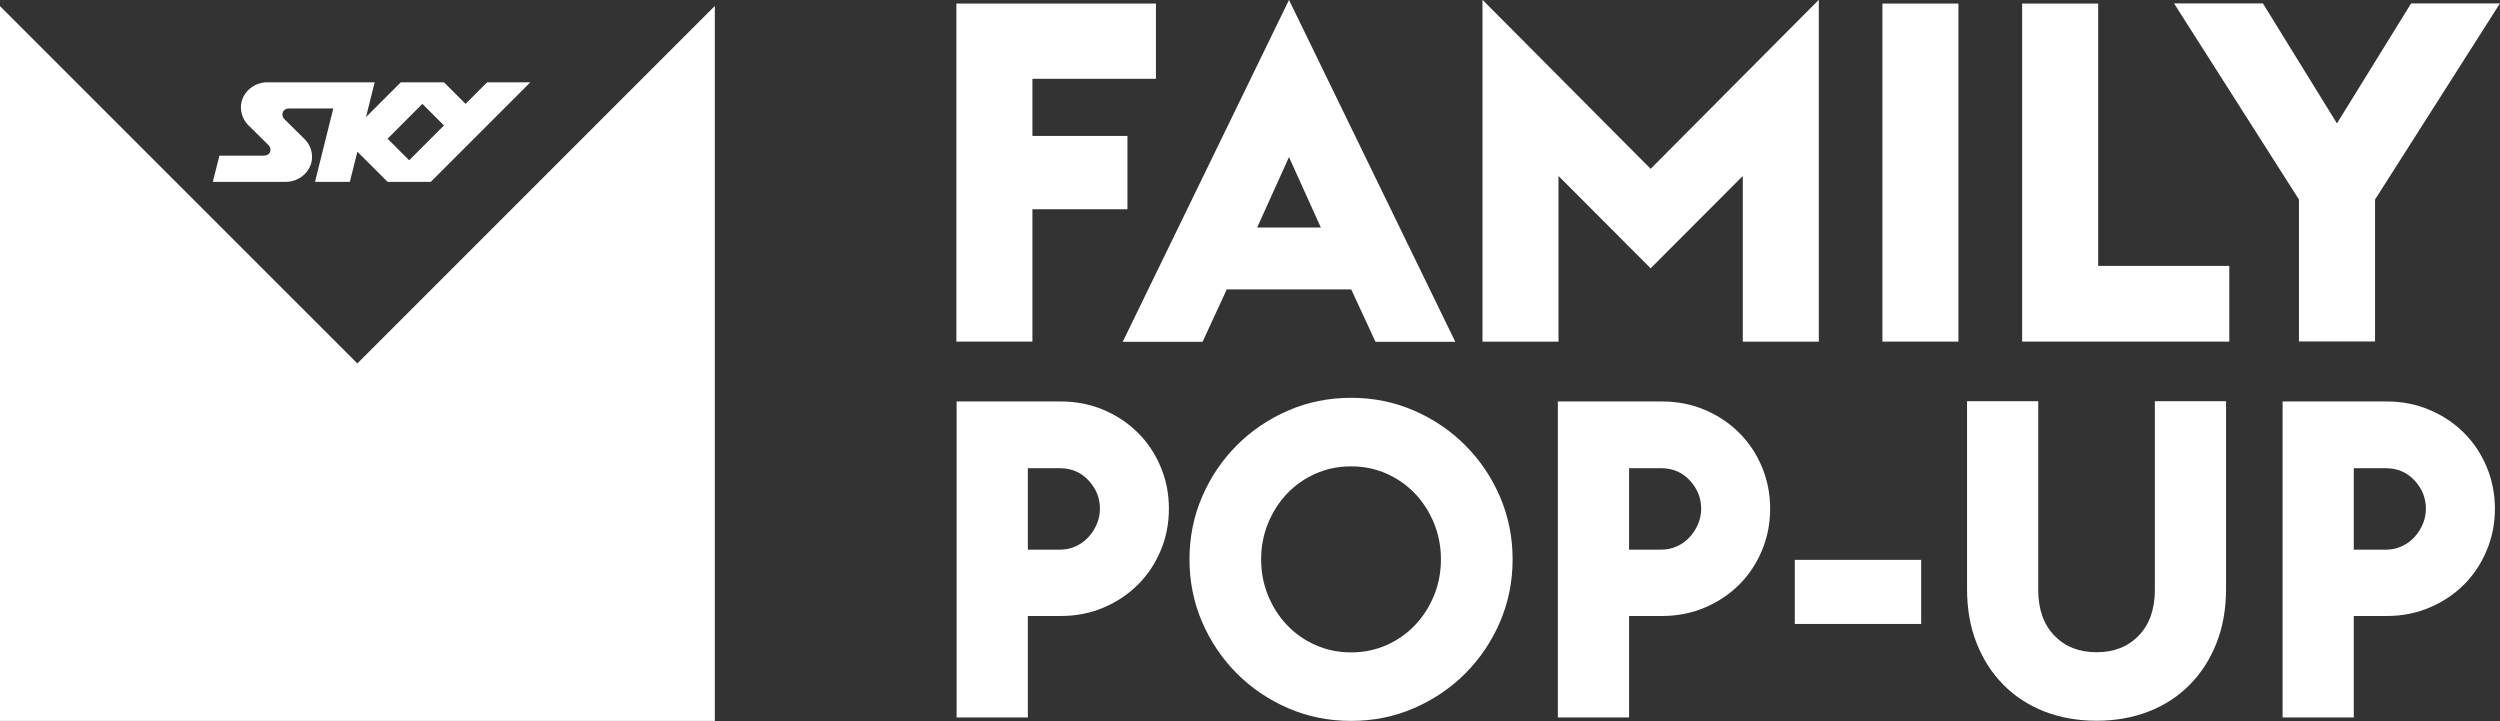 <?xml version="1.0" encoding="UTF-8"?>
<!-- Created with Inkscape (http://www.inkscape.org/) -->
<svg id="svg318280" width="23.353mm" height="6.737mm" version="1.1" viewBox="0 0 82.746 23.87" xmlns="http://www.w3.org/2000/svg" xmlns:cc="http://creativecommons.org/ns#" xmlns:dc="http://purl.org/dc/elements/1.1/" xmlns:rdf="http://www.w3.org/1999/02/22-rdf-syntax-ns#">
 <rect x="0" y="0" width="82.746" height="23.87" fill="#333333" stroke="none"/>
 <defs id="defs318282">
  <clipPath id="clipPath72746">
   <path id="path72748" d="m390.96 539.12h82.8v24.803h-82.8v-24.803z"/>
  </clipPath>
 </defs>
 <g id="layer1" transform="translate(-238.63 -417.57)">
  <g id="g72742" transform="matrix(1.25 0 0 -1.25 -260.44 1118.9)">
   <g id="g72744" clip-path="url(#clipPath72746)">
    <g id="g72750" transform="translate(410.09 556.82)">
     <path id="path72752" d="m0 0-0.571 0.572 0.921 0.922 0.572-0.572-0.922-0.922zm2.065 2.065-0.571-0.571-0.572 0.571h-1.143l-0.922-0.921 0.23 0.921h-2.849c-0.367 0-0.693-0.293-0.693-0.662 0-0.176 0.069-0.337 0.179-0.456l0.55-0.543c0.037-0.038 0.054-0.083 0.054-0.121 0-0.091-0.054-0.16-0.196-0.16h-1.156l-0.175-0.694h1.932c0.367 0 0.696 0.29 0.696 0.659 0 0.176-0.069 0.337-0.181 0.456l-0.556 0.55c-0.03 0.032-0.048 0.076-0.048 0.114 0 0.091 0.061 0.164 0.17 0.164h1.177l-0.484-1.943h0.922l0.2 0.799 0.8-0.799h1.143l2.636 2.636h-1.143zm6.029 2.022v-18.932h-18.933v18.932l9.467-9.466 9.466 9.466z" fill="#fff"/>
    </g>
    <g id="g72754" transform="translate(427.32 546.51)">
     <path id="path72756" d="m0 0c0.149 0 0.289 0.03 0.419 0.088 0.129 0.059 0.241 0.14 0.335 0.242 0.095 0.102 0.169 0.218 0.224 0.348 0.055 0.129 0.083 0.265 0.083 0.406 0 0.283-0.101 0.532-0.301 0.749-0.2 0.215-0.453 0.324-0.76 0.324h-0.848v-2.157h0.848zm-2.734 3.924h2.757c0.409 0 0.788-0.075 1.138-0.224 0.349-0.149 0.652-0.351 0.907-0.607 0.256-0.255 0.456-0.555 0.601-0.901 0.146-0.346 0.218-0.715 0.218-1.108s-0.072-0.762-0.218-1.107c-0.145-0.346-0.345-0.647-0.601-0.902-0.255-0.255-0.558-0.458-0.907-0.607-0.35-0.149-0.729-0.224-1.138-0.224h-0.871v-2.687h-1.886v8.367z" fill="#fff"/>
    </g>
    <g id="g72758" transform="translate(435.03 543.79)">
     <path id="path72760" d="m0 0c0.338 0 0.652 0.065 0.943 0.195 0.29 0.129 0.542 0.306 0.754 0.53 0.212 0.223 0.379 0.485 0.501 0.783 0.121 0.299 0.182 0.617 0.182 0.955s-0.061 0.656-0.182 0.954c-0.122 0.299-0.289 0.56-0.501 0.784s-0.464 0.401-0.754 0.53c-0.291 0.13-0.605 0.195-0.943 0.195s-0.652-0.065-0.943-0.195c-0.291-0.129-0.542-0.306-0.754-0.53s-0.379-0.485-0.501-0.784c-0.122-0.298-0.183-0.616-0.183-0.954s0.061-0.656 0.183-0.955c0.122-0.298 0.289-0.56 0.501-0.783 0.212-0.224 0.463-0.401 0.754-0.53 0.291-0.13 0.605-0.195 0.943-0.195m0-1.814c-0.589 0-1.143 0.111-1.662 0.335-0.518 0.224-0.972 0.531-1.361 0.919-0.388 0.389-0.695 0.843-0.919 1.361-0.224 0.519-0.336 1.073-0.336 1.662s0.112 1.143 0.336 1.662c0.224 0.518 0.531 0.972 0.919 1.36 0.389 0.389 0.843 0.696 1.361 0.92 0.519 0.224 1.073 0.336 1.662 0.336s1.143-0.112 1.662-0.336c0.518-0.224 0.972-0.531 1.36-0.92 0.389-0.388 0.696-0.842 0.92-1.36 0.223-0.519 0.336-1.073 0.336-1.662s-0.113-1.143-0.336-1.662c-0.224-0.518-0.531-0.972-0.92-1.361-0.388-0.388-0.842-0.695-1.36-0.919-0.519-0.224-1.073-0.335-1.662-0.335" fill="#fff"/>
    </g>
    <g id="g72762" transform="translate(443.24 546.51)">
     <path id="path72764" d="m0 0c0.149 0 0.289 0.03 0.419 0.088 0.129 0.059 0.241 0.14 0.335 0.242 0.095 0.102 0.169 0.218 0.224 0.348 0.055 0.129 0.083 0.265 0.083 0.406 0 0.283-0.101 0.532-0.301 0.749-0.2 0.215-0.454 0.324-0.76 0.324h-0.848v-2.157h0.848zm-2.734 3.924h2.757c0.409 0 0.788-0.075 1.138-0.224 0.349-0.149 0.652-0.351 0.907-0.607 0.256-0.255 0.456-0.555 0.601-0.901s0.218-0.715 0.218-1.108-0.073-0.762-0.218-1.107c-0.145-0.346-0.345-0.647-0.601-0.902-0.255-0.255-0.558-0.458-0.907-0.607-0.35-0.149-0.729-0.224-1.138-0.224h-0.871v-2.687h-1.886v8.367z" fill="#fff"/>
    </g>
    <path id="path72766" d="m446.78 546.24h3.346v-1.697h-3.346v1.697z" fill="#fff"/>
    <g id="g72768" transform="translate(454.77 541.98)">
     <path id="path72770" d="m0 0c-0.503 0-0.964 0.083-1.385 0.247-0.42 0.165-0.781 0.401-1.083 0.707-0.303 0.307-0.539 0.673-0.708 1.102-0.169 0.428-0.253 0.905-0.253 1.432v4.973h1.885v-4.997c0-0.51 0.142-0.913 0.424-1.207 0.283-0.295 0.656-0.443 1.12-0.443 0.463 0 0.837 0.148 1.119 0.443 0.283 0.294 0.425 0.697 0.425 1.207v4.997h1.885v-4.973c0-0.527-0.084-1.004-0.253-1.432-0.17-0.429-0.405-0.795-0.708-1.102-0.302-0.306-0.663-0.542-1.083-0.707-0.42-0.164-0.882-0.247-1.385-0.247" fill="#fff"/>
    </g>
    <g id="g72772" transform="translate(462.43 546.51)">
     <path id="path72774" d="m0 0c0.15 0 0.289 0.03 0.418 0.088 0.131 0.059 0.242 0.14 0.337 0.242 0.094 0.102 0.169 0.218 0.223 0.348 0.055 0.129 0.083 0.265 0.083 0.406 0 0.283-0.1 0.532-0.301 0.749-0.2 0.215-0.453 0.324-0.76 0.324h-0.849v-2.157h0.849zm-2.734 3.924h2.758c0.409 0 0.787-0.075 1.136-0.224 0.351-0.149 0.653-0.351 0.909-0.607 0.255-0.255 0.455-0.555 0.6-0.901 0.146-0.346 0.219-0.715 0.219-1.108s-0.073-0.762-0.219-1.107c-0.145-0.346-0.345-0.647-0.6-0.902-0.256-0.255-0.558-0.458-0.909-0.607-0.349-0.149-0.727-0.224-1.136-0.224h-0.873v-2.687h-1.885v8.367z" fill="#fff"/>
    </g>
    <g id="g72776" transform="translate(424.58 560.97)">
     <path id="path72778" d="m0 0h5.284v-1.992h-3.271v-1.513h2.516v-1.941h-2.516v-3.505h-2.013v8.951z" fill="#fff"/>
    </g>
    <g id="g72780" transform="translate(434.23 555.04)">
     <path id="path72782" d="m0 0-0.843 1.866-0.843-1.866h1.686zm-0.843 6.026 4.403-9.052h-2.113l-0.642 1.387h-3.296l-0.641-1.387h-2.114l4.403 9.052z" fill="#fff"/>
    </g>
    <g id="g72784" transform="translate(438.51 561.07)">
     <path id="path72786" d="m0 0 4.453-4.476 4.453 4.476v-9.052h-2.013v4.387l-2.44-2.445-2.44 2.445v-4.387h-2.013v9.052z" fill="#fff"/>
    </g>
    <path id="path72788" d="m449.1 560.97h2.013v-8.951h-2.013v8.951z" fill="#fff"/>
    <g id="g72790" transform="translate(452.8 560.97)">
     <path id="path72792" d="m0 0h2.013v-6.946h3.472v-2.005h-5.485v8.951z" fill="#fff"/>
    </g>
    <g id="g72794" transform="translate(460.13 555.78)">
     <path id="path72796" d="m0 0-3.308 5.194h2.353l1.961-3.177 1.963 3.177h2.352l-3.307-5.194v-3.757h-2.014v3.757z" fill="#fff"/>
    </g>
   </g>
  </g>
 </g>
</svg>
